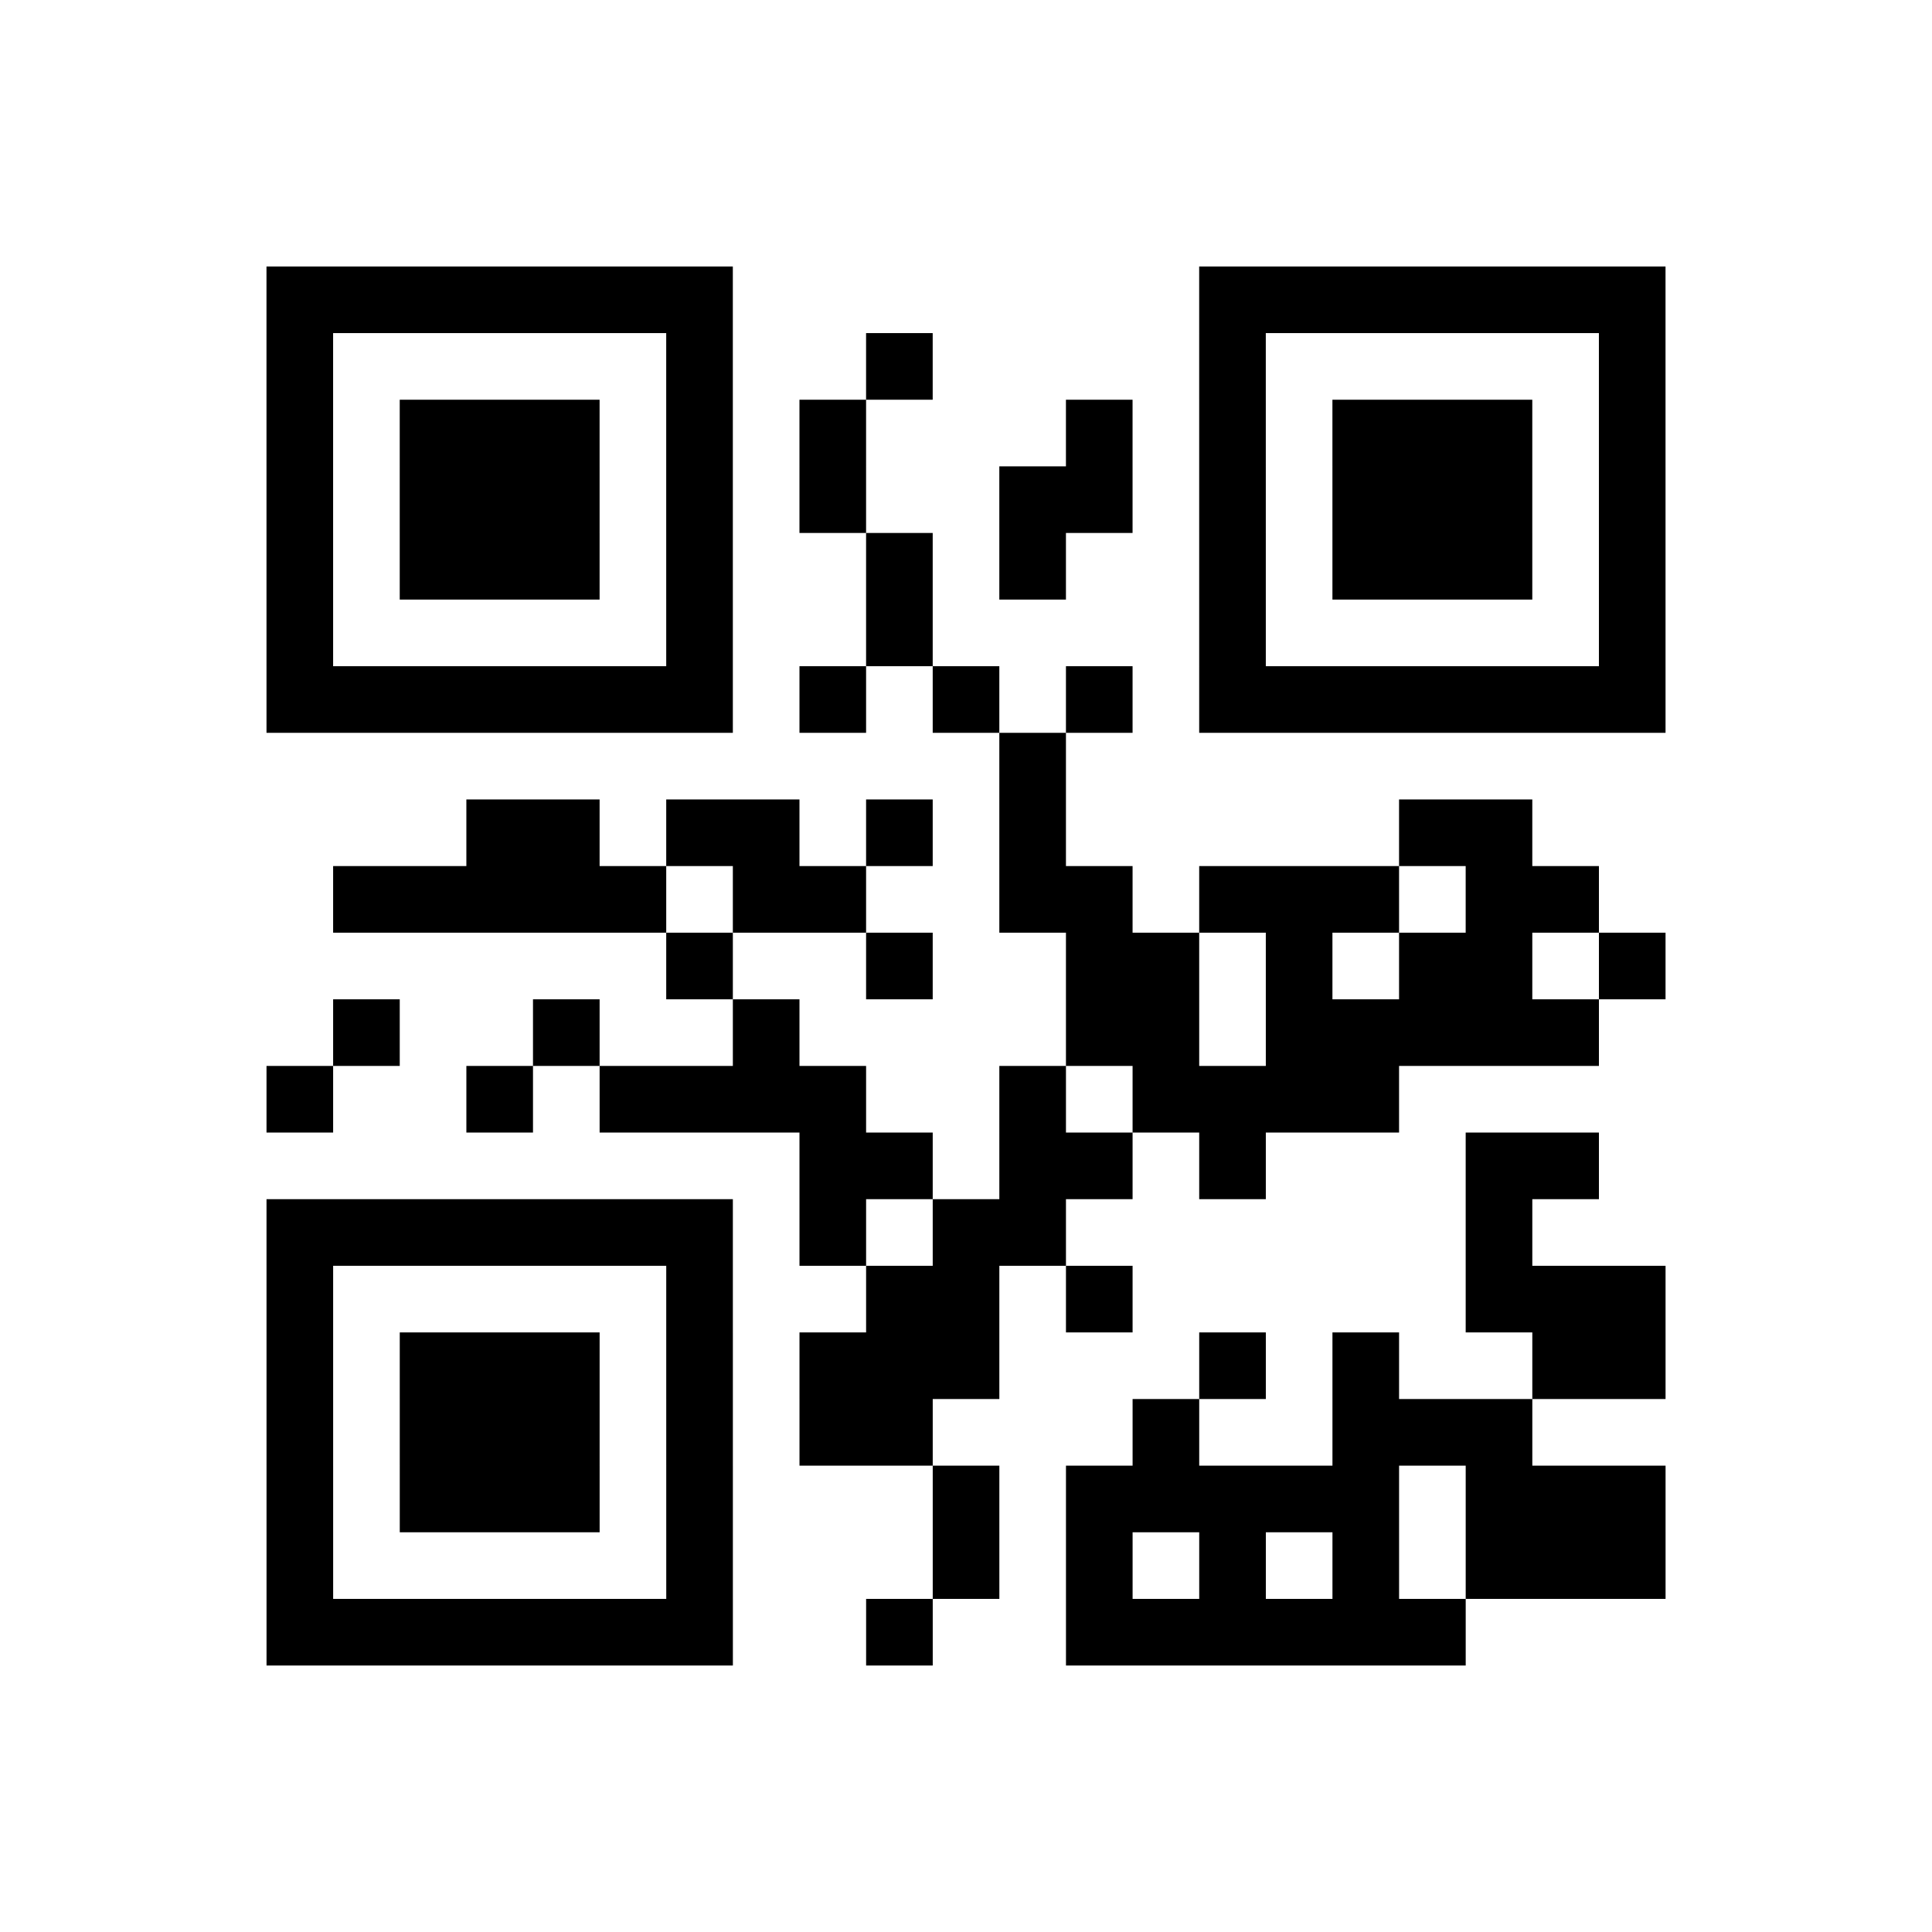 <?xml version="1.0" encoding="UTF-8"?>
<svg xmlns="http://www.w3.org/2000/svg" height="261" width="261" class="pyqrcode"><path transform="scale(9)" stroke="#000" class="pyqrline" d="M4 4.5h7m7 0h7m-21 1h1m5 0h1m2 0h1m4 0h1m5 0h1m-21 1h1m1 0h3m1 0h1m1 0h1m3 0h1m1 0h1m1 0h3m1 0h1m-21 1h1m1 0h3m1 0h1m1 0h1m2 0h2m1 0h1m1 0h3m1 0h1m-21 1h1m1 0h3m1 0h1m2 0h1m1 0h1m2 0h1m1 0h3m1 0h1m-21 1h1m5 0h1m2 0h1m4 0h1m5 0h1m-21 1h7m1 0h1m1 0h1m1 0h1m1 0h7m-10 1h1m-9 1h2m1 0h2m1 0h1m1 0h1m5 0h2m-18 1h5m1 0h2m2 0h2m1 0h3m1 0h2m-14 1h1m2 0h1m2 0h2m1 0h1m1 0h2m1 0h1m-20 1h1m2 0h1m2 0h1m4 0h2m1 0h5m-20 1h1m2 0h1m1 0h4m2 0h1m1 0h4m-9 1h2m1 0h2m1 0h1m3 0h2m-20 1h7m1 0h1m1 0h2m6 0h1m-19 1h1m5 0h1m2 0h2m1 0h1m5 0h3m-21 1h1m1 0h3m1 0h1m1 0h3m3 0h1m1 0h1m2 0h2m-21 1h1m1 0h3m1 0h1m1 0h2m3 0h1m2 0h3m-19 1h1m1 0h3m1 0h1m3 0h1m1 0h5m1 0h3m-21 1h1m5 0h1m3 0h1m1 0h1m1 0h1m1 0h1m1 0h3m-21 1h7m2 0h1m2 0h6"/></svg>
